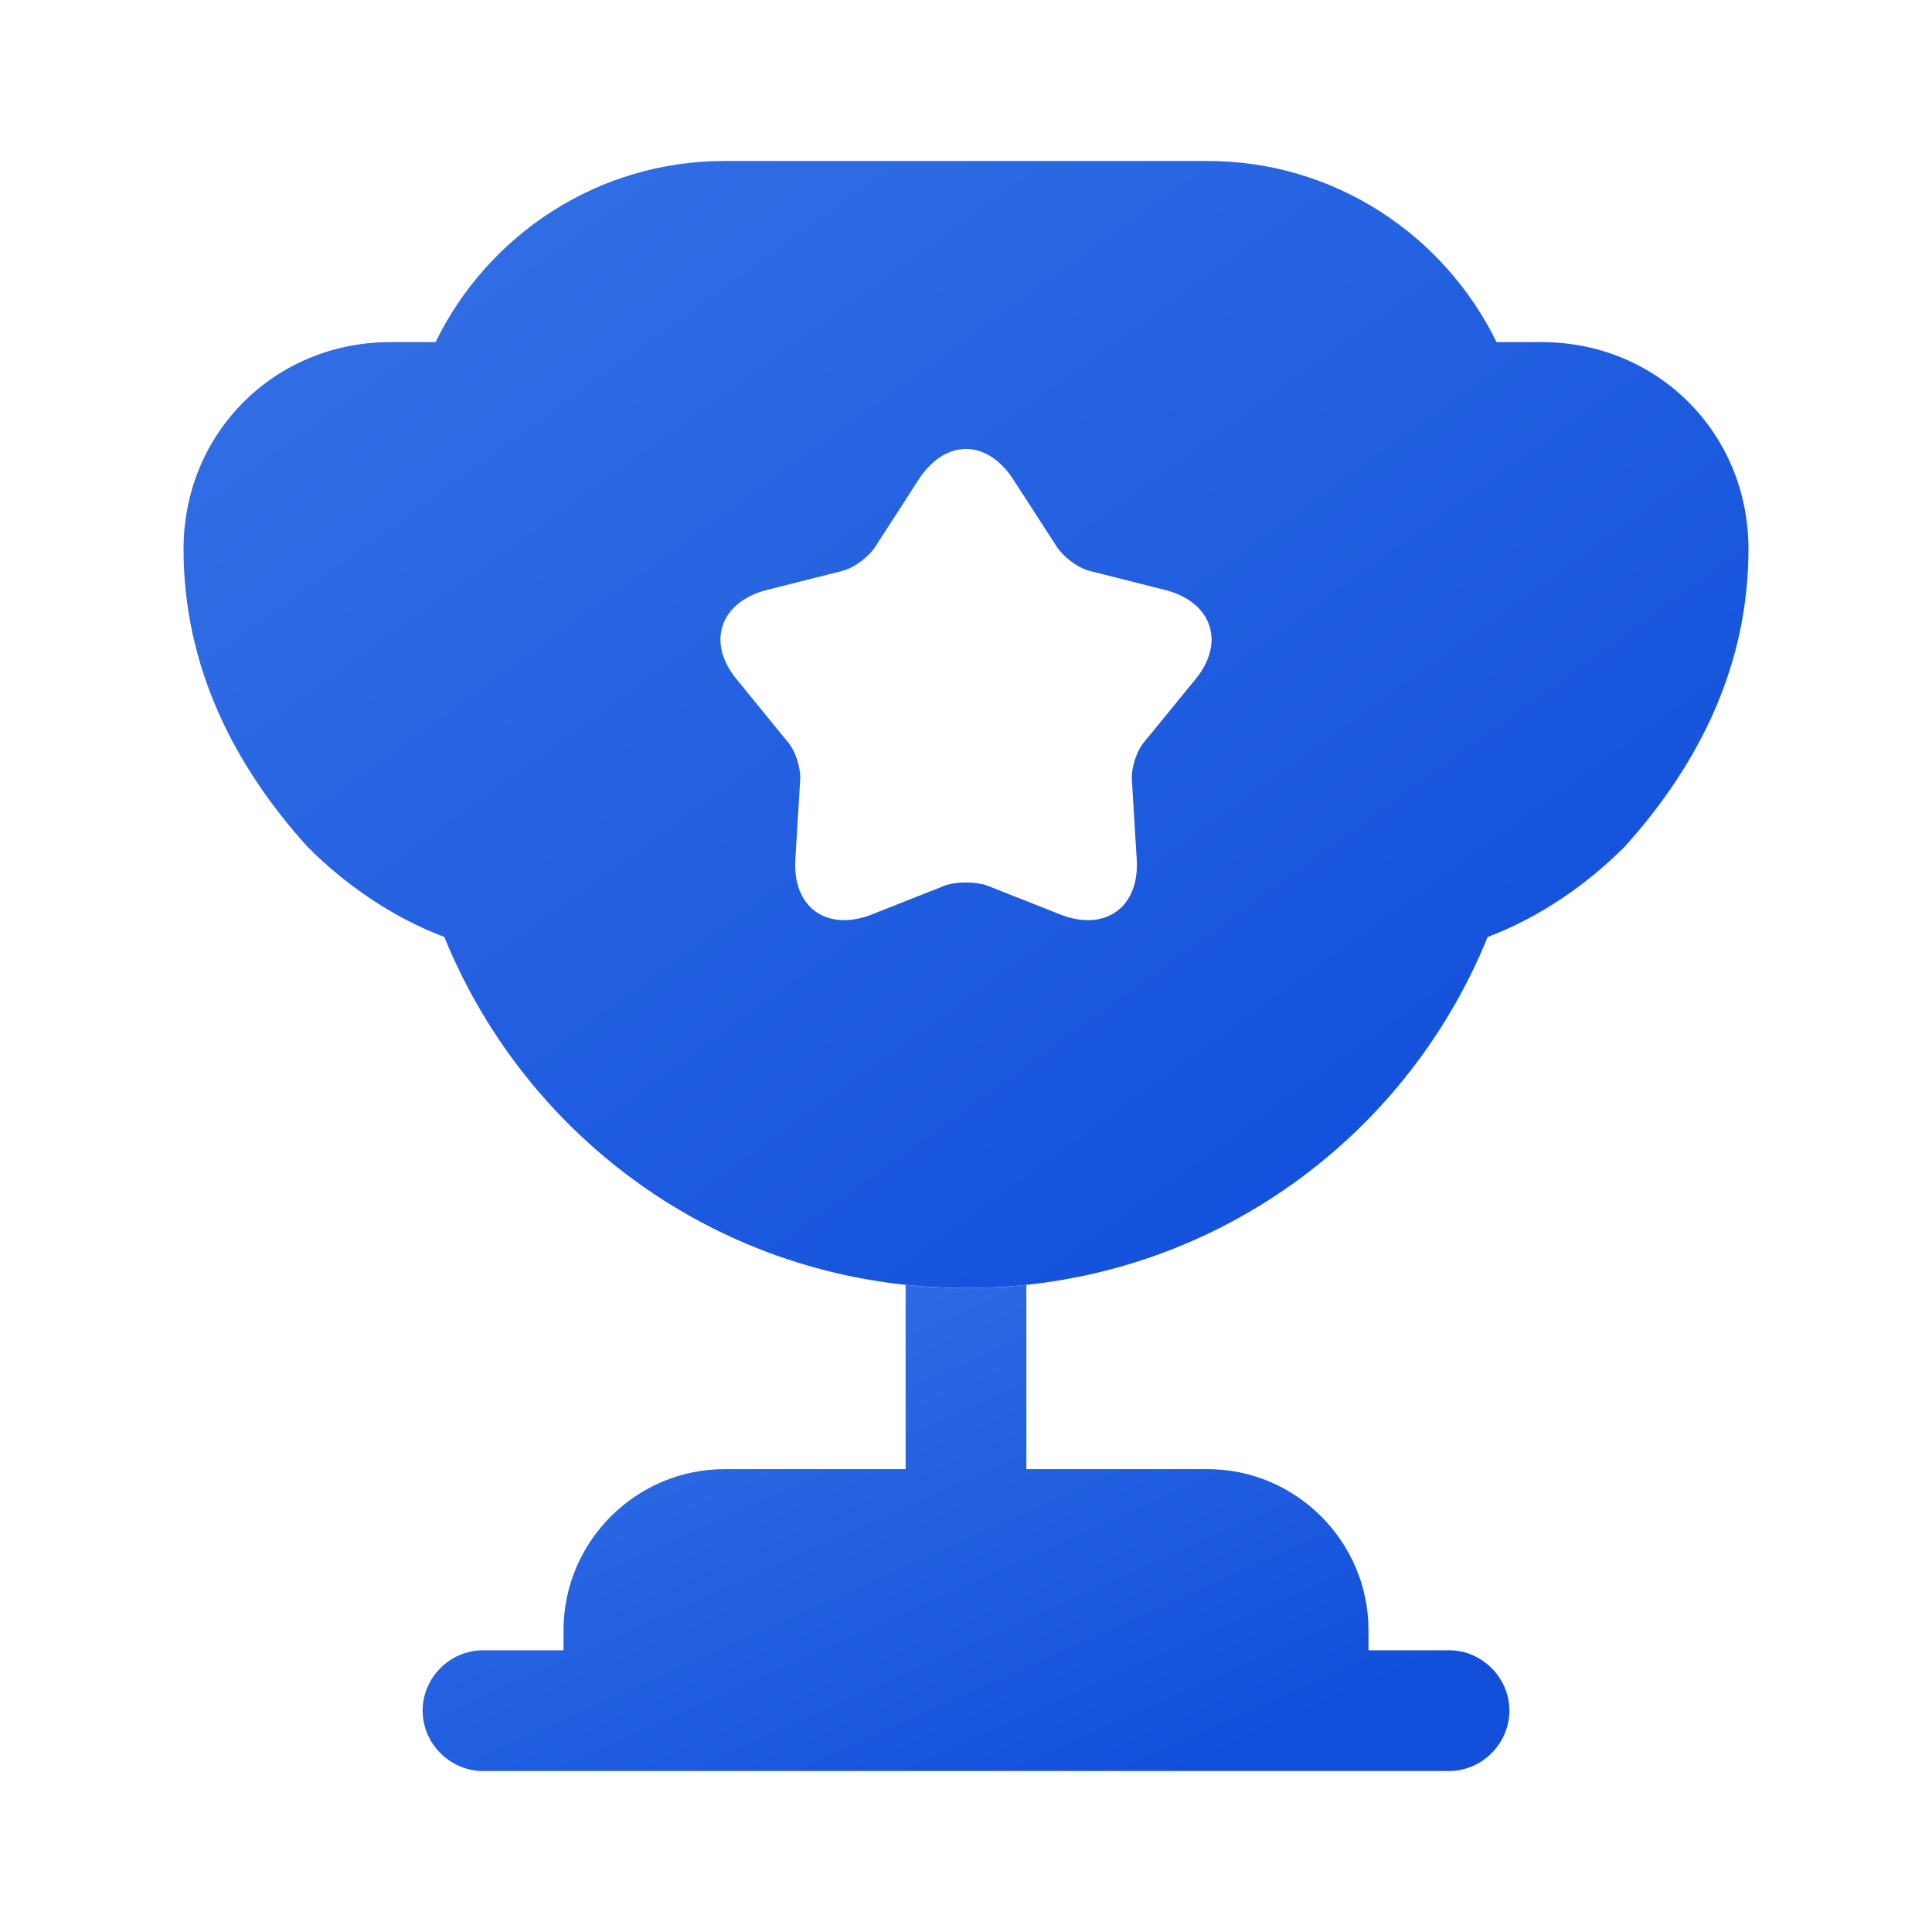 <svg width="28" height="28" viewBox="0 0 28 28" fill="none" xmlns="http://www.w3.org/2000/svg">
<path d="M13.125 21.292H10.5C9.217 21.292 8.167 22.342 8.167 23.625V23.917H7C6.522 23.917 6.125 24.313 6.125 24.792C6.125 25.27 6.522 25.667 7 25.667H21C21.478 25.667 21.875 25.27 21.875 24.792C21.875 24.313 21.478 23.917 21 23.917H19.833V23.625C19.833 22.342 18.783 21.292 17.5 21.292H14.875V18.62C14.583 18.655 14.292 18.667 14 18.667C13.708 18.667 13.417 18.655 13.125 18.62V21.292Z" fill="url(#paint0_linear_914_229359)"/>
<path d="M21.56 13.58C22.33 13.288 23.007 12.81 23.544 12.273C24.628 11.072 25.34 9.637 25.34 7.957C25.34 6.277 24.022 4.958 22.342 4.958H21.689C20.93 3.407 19.343 2.333 17.5 2.333H10.5C8.657 2.333 7.07 3.407 6.312 4.958H5.658C3.978 4.958 2.66 6.277 2.66 7.957C2.66 9.637 3.372 11.072 4.457 12.273C4.993 12.81 5.67 13.288 6.44 13.58C7.653 16.567 10.57 18.667 14 18.667C17.43 18.667 20.347 16.567 21.56 13.58ZM17.314 9.858L16.59 10.745C16.474 10.873 16.392 11.13 16.404 11.305L16.474 12.448C16.52 13.148 16.018 13.51 15.365 13.253L14.303 12.833C14.14 12.775 13.86 12.775 13.697 12.833L12.635 13.253C11.982 13.51 11.48 13.148 11.527 12.448L11.597 11.305C11.608 11.13 11.527 10.873 11.41 10.745L10.687 9.858C10.232 9.322 10.43 8.727 11.107 8.552L12.215 8.272C12.39 8.225 12.6 8.062 12.694 7.91L13.312 6.953C13.697 6.358 14.303 6.358 14.688 6.953L15.307 7.91C15.4 8.062 15.61 8.225 15.785 8.272L16.893 8.552C17.57 8.727 17.768 9.322 17.314 9.858Z" fill="url(#paint1_linear_914_229359)"/>
<defs>
<linearGradient id="paint0_linear_914_229359" x1="19.569" y1="24.635" x2="15.854" y2="16.331" gradientUnits="userSpaceOnUse">
<stop stop-color="#1250DC"/>
<stop offset="1" stop-color="#306DE4"/>
</linearGradient>
<linearGradient id="paint1_linear_914_229359" x1="22.019" y1="16.275" x2="11.065" y2="1.064" gradientUnits="userSpaceOnUse">
<stop stop-color="#1250DC"/>
<stop offset="1" stop-color="#306DE4"/>
</linearGradient>
</defs>
</svg>
